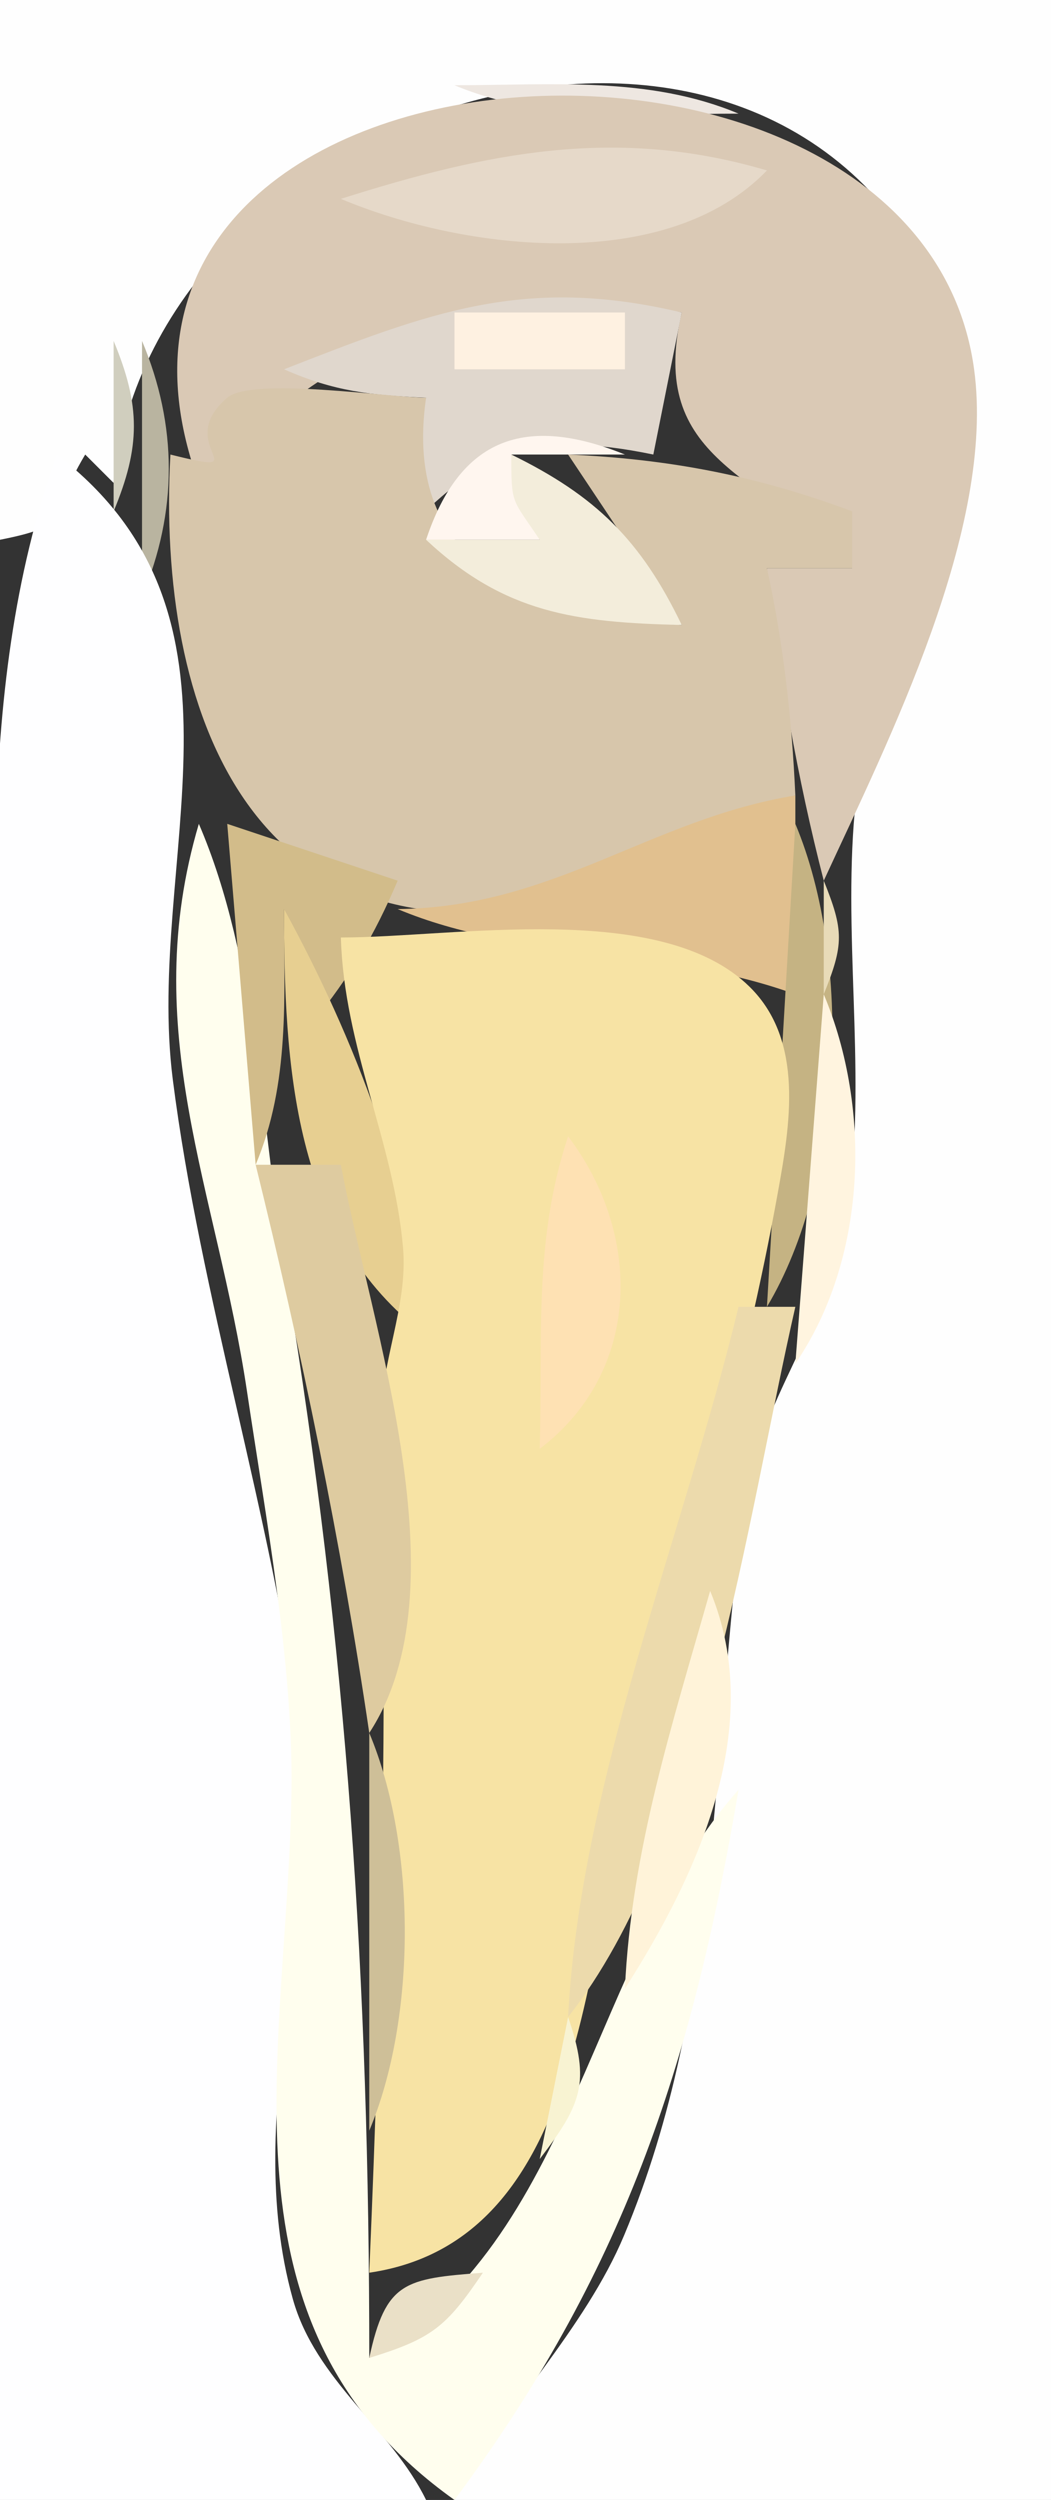 <?xml version="1.0" standalone="yes"?>
<svg xmlns="http://www.w3.org/2000/svg" width="37" height="88">
<rect width="100%" height="100%" fill="#333333" stroke="none"/>
<path style="fill:#fefefe; stroke:none;" d="M0 0L0 19C2.557 18.489 1.607 18.322 3 16L4 17C5.402 3.409 27.441 -3.505 33.337 11.001C35.891 17.283 30.501 22.897 30.055 29C29.717 33.615 30.551 38.409 29.776 42.985C29.169 46.575 26.686 49.368 26.188 53.015C25.017 61.592 25.424 70.429 21.976 78.675C20.592 81.987 17.735 84.81 16 88L37 88L37 0L0 0z"/>
<path style="fill:#eee7e1; stroke:none;" d="M16 3C19.163 4.327 22.586 4 26 4C22.837 2.673 19.414 3 16 3z"/>
<path style="fill:#dac9b5; stroke:none;" d="M7 17C11.881 11.947 17.076 9.739 24 11C22.773 16.266 26.845 16.654 30 20L27 20C27.437 23.732 28.063 27.359 29 31C31.291 26.038 35.052 18.595 34.293 13C32.347 -1.342 1.004 0.603 7 17z"/>
<path style="fill:#e6d9c9; stroke:none;" d="M12 7C16.427 8.858 23.485 9.644 27 6C21.71 4.437 17.167 5.362 12 7z"/>
<path style="fill:#e0d7cd; stroke:none;" d="M10 13C11.769 13.779 13.036 13.912 15 14C13.944 16.242 13.819 16.577 14 19C16.866 15.875 18.816 15.136 23 16L24 11C18.461 9.686 15.141 10.99 10 13z"/>
<path style="fill:#fef1e1; stroke:none;" d="M16 11L16 13L22 13L22 11L16 11z"/>
<path style="fill:#d0cebe; stroke:none;" d="M4 12L4 18C4.951 15.715 4.951 14.285 4 12z"/>
<path style="fill:#b9b4a0; stroke:none;" d="M5 12L5 21C6.256 18.006 6.256 14.994 5 12z"/>
<path style="fill:#d7c6ab; stroke:none;" d="M6 16C5.505 24.92 8.796 34.249 19.961 31.683C22.872 31.014 25.121 28.84 28 28C27.873 25.262 27.585 22.677 27 20L30 20L30 18C26.665 16.751 23.558 16.155 20 16L24 22C18.73 21.712 14.138 19.969 15 14C13.769 14 8.868 13.256 8 14C6.02 15.697 9.256 16.814 6 16z"/>
<path style="fill:#fff6ef; stroke:none;" d="M15 19L19 19L18 16L22 16C18.501 14.583 16.193 15.404 15 19z"/>
<path style="fill:#fefeff; stroke:none;" d="M2 16C-1.071 24.598 0 33.948 0 43L0 88L15 88C13.769 85.478 11.11 83.806 10.306 80.917C8.457 74.274 11.452 67.47 10.583 61C9.546 53.272 7.056 45.64 6.083 38C5.103 30.298 9.446 21.707 2 16z"/>
<path style="fill:#f3eddb; stroke:none;" d="M18 16C18 17.797 18.014 17.521 19 19L15 19C17.763 21.59 20.268 21.911 24 22C22.562 19.014 20.971 17.453 18 16z"/>
<path style="fill:#e1c08f; stroke:none;" d="M14 32C18.339 33.821 23.407 33.326 28 35L28 28C22.88 28.838 19.51 31.935 14 32z"/>
<path style="fill:#fffeee; stroke:none;" d="M7 29C4.842 36.3 7.638 41.875 8.699 49C9.356 53.411 10.318 58.56 10.261 63C10.141 72.249 7.339 81.837 16 88C21.918 80.034 24.335 72.834 26 63C20.73 68.929 20.339 78.847 13 83C13 69.832 12.226 57.955 10.08 45C9.226 39.841 9.062 33.78 7 29z"/>
<path style="fill:#d2bc8a; stroke:none;" d="M8 29L9 41C10.213 38.11 9.998 35.126 10 32L11 36C12.314 34.388 13.187 32.915 14 31L8 29z"/>
<path style="fill:#c5b383; stroke:none;" d="M28 29L27 46C29.695 41.5 30.024 33.824 28 29z"/>
<path style="fill:#e8dbb8; stroke:none;" d="M29 31L29 35C29.71 33.24 29.71 32.76 29 31z"/>
<path style="fill:#e7cf91; stroke:none;" d="M10 32C10.004 37.441 10.285 43.495 15 47C14.535 41.833 12.482 36.535 10 32z"/>
<path style="fill:#f7e3a4; stroke:none;" d="M12 33C12.113 36.89 13.859 40.157 14.188 43.91C14.372 46.015 13.37 47.98 13.417 50.09C13.644 60.179 13.435 69.879 13 80C21.078 78.813 20.617 67.522 22.526 61C24.345 54.781 26.229 48.381 27.38 42C27.811 39.615 28.324 36.644 26.396 34.742C23.271 31.66 16.008 33 12 33z"/>
<path style="fill:#fff4df; stroke:none;" d="M29 35L28 48C30.5 44.341 30.707 39.069 29 35z"/>
<path style="fill:#fee1b3; stroke:none;" d="M20 40C18.768 43.707 19.117 47.138 19 51C22.599 48.26 22.617 43.458 20 40z"/>
<path style="fill:#decba0; stroke:none;" d="M9 41C10.603 47.507 12.027 54.381 13 61C16.342 55.889 13.072 46.753 12 41L9 41z"/>
<path style="fill:#ecdaac; stroke:none;" d="M26 46C24.054 54.06 20.423 62.757 20 71C24.793 64.917 26.274 53.547 28 46L26 46z"/>
<path style="fill:#fff3d9; stroke:none;" d="M25 56C23.678 60.659 22.222 65.138 22 70C24.619 65.907 26.96 60.725 25 56z"/>
<path style="fill:#cebf98; stroke:none;" d="M13 61L13 75C14.667 71.028 14.667 64.972 13 61z"/>
<path style="fill:#f8f3d2; stroke:none;" d="M20 71L19 76C20.475 74.065 20.791 73.307 20 71z"/>
<path style="fill:#eae0c7; stroke:none;" d="M13 83C15.209 82.316 15.703 81.92 17 80C14.261 80.211 13.578 80.302 13 83z"/>
</svg>
